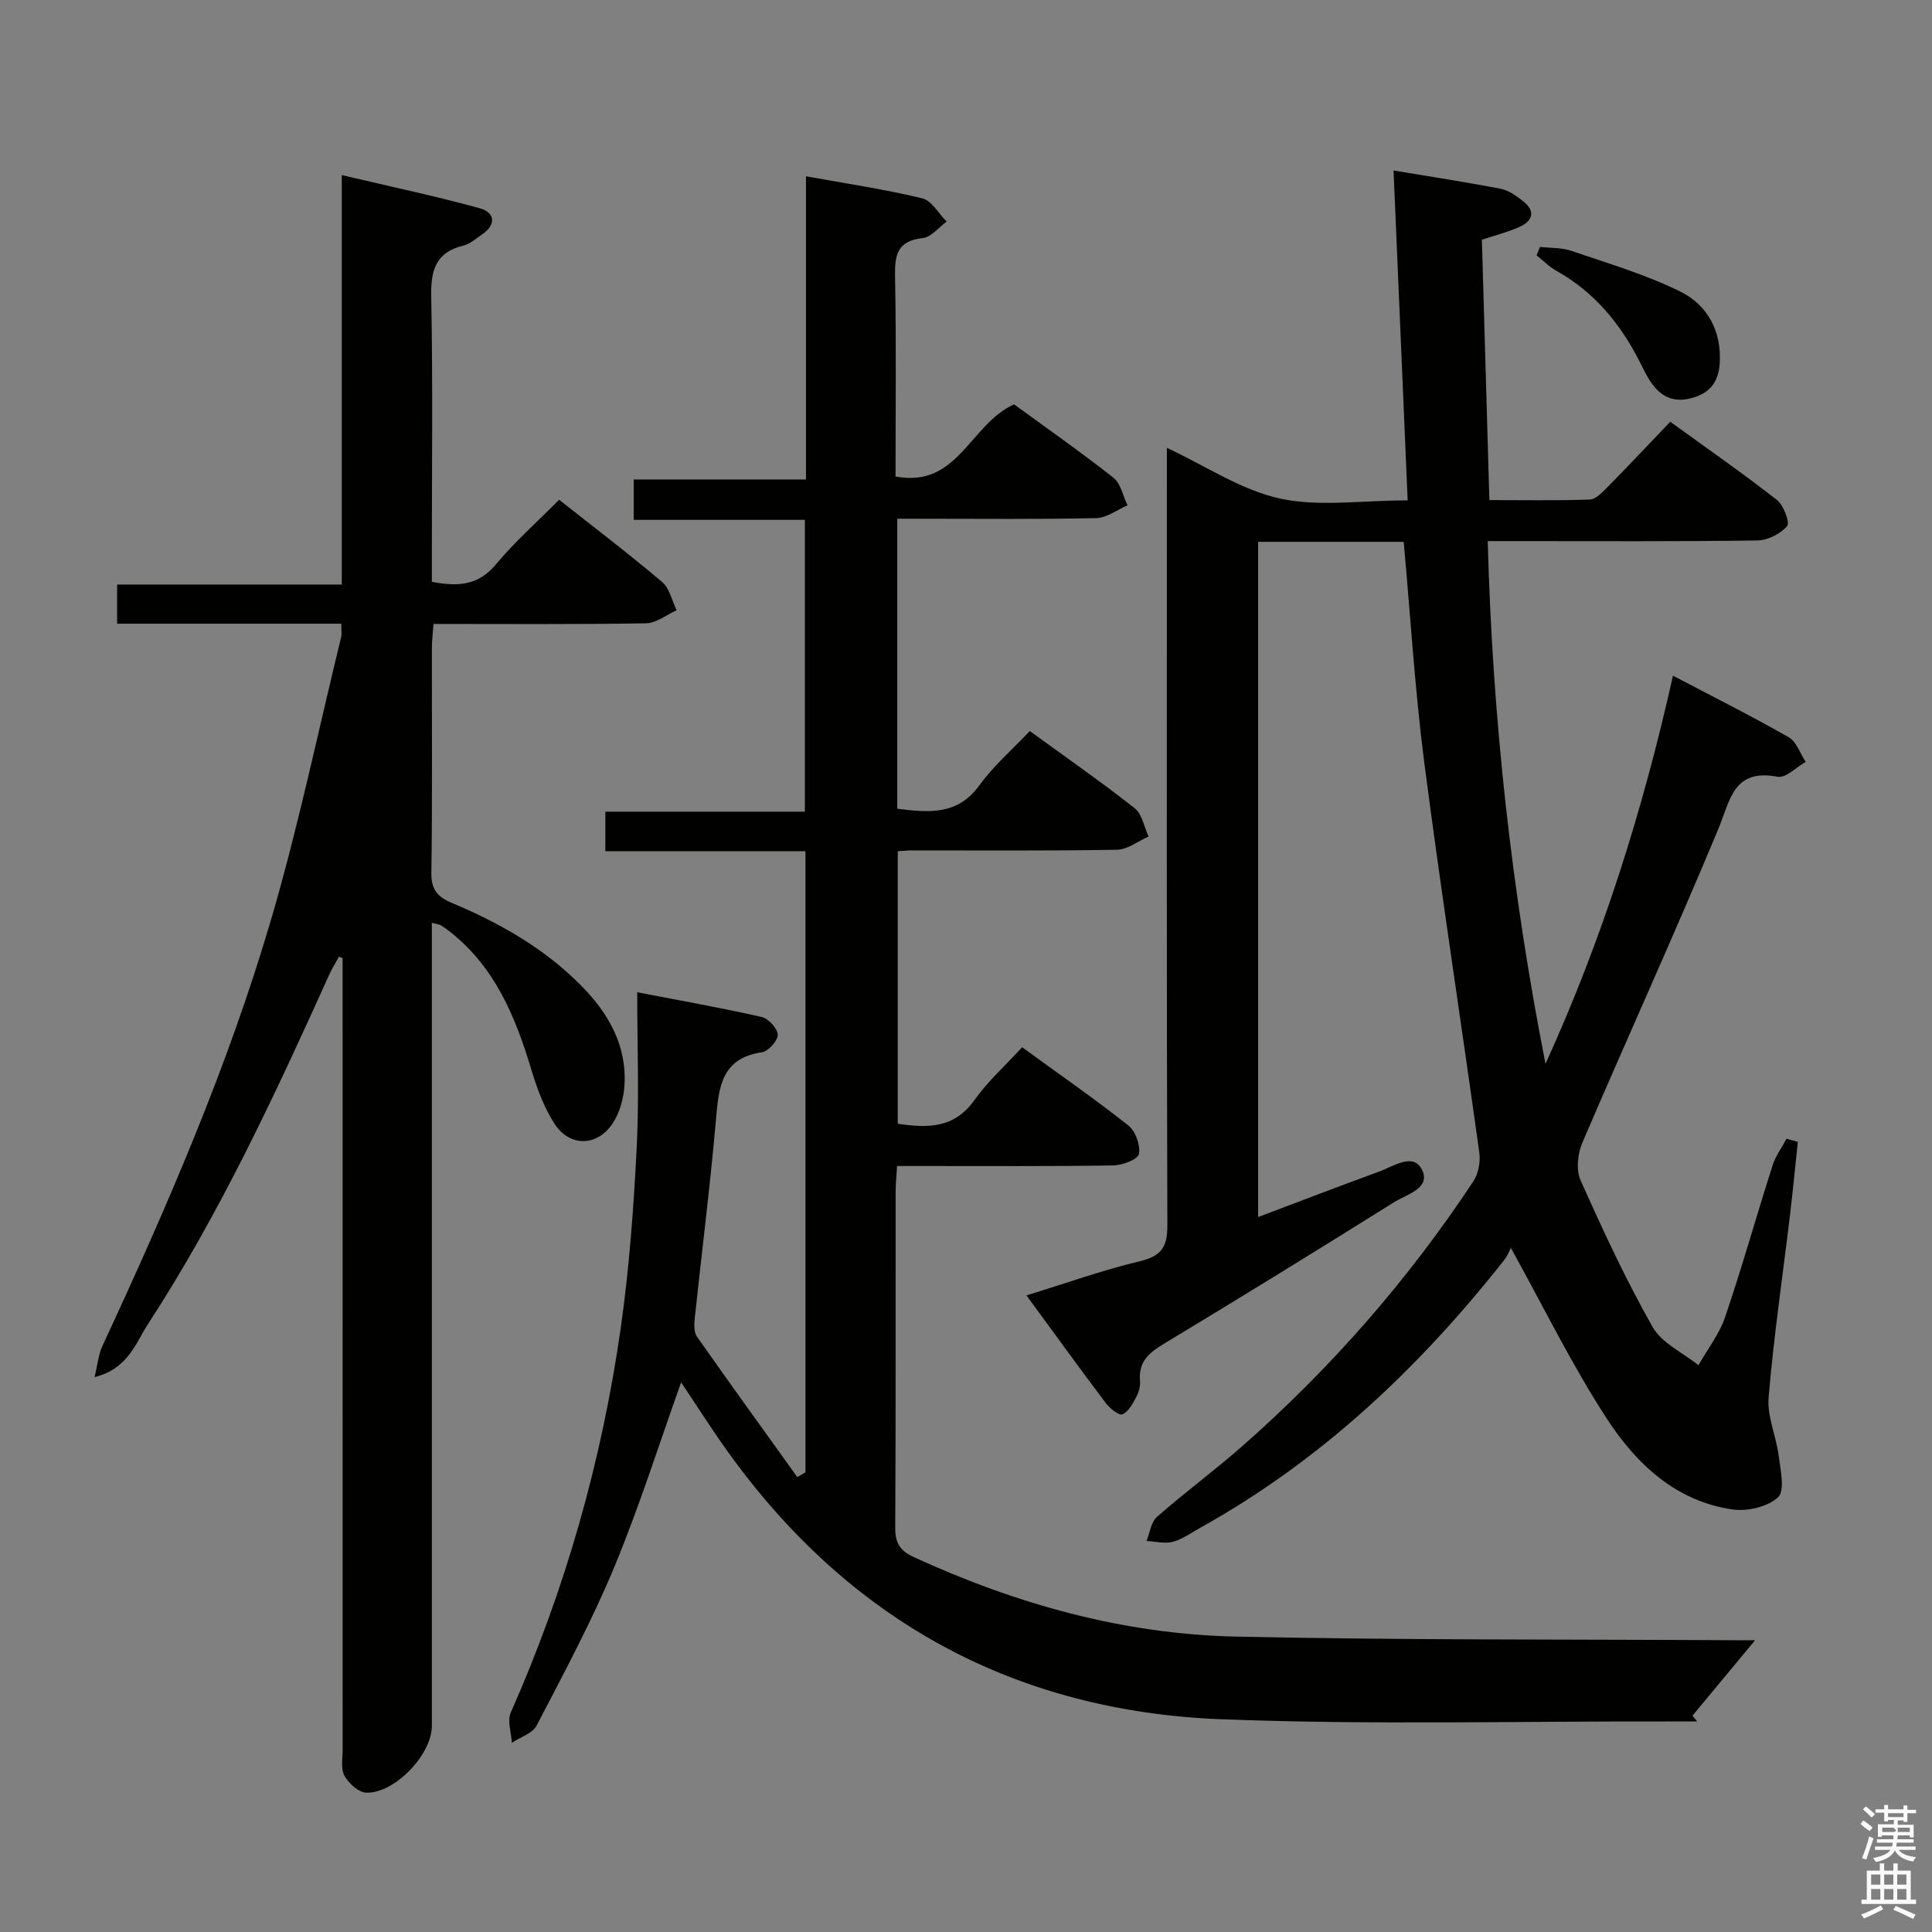 <svg enable-background="new 0 0 400 400" viewBox="0 0 400 400" xmlns="http://www.w3.org/2000/svg"><rect x="0" y="0" width="400" height="400" fill="#808080" stroke="none"/><path d="m385.2 377.6.6-.7c.6.4 1.3.9 1.9 1.5l-.6.7c-.8-.5-1.4-1-1.9-1.5zm.3 7.1c.6-1.4 1.1-2.9 1.5-4.5.3.1.6.3.9.4-.5 1.4-1 2.9-1.5 4.4zm.2-10.1.6-.6c.7.5 1.3 1.1 1.9 1.6l-.7.7c-.6-.6-1.2-1.2-1.8-1.7zm8.4-.8h.8v.9h1.8v.7h-1.8v1.8h-.8v-.3h-1.2v.9h3.3v2.6h-.8v-.4h-2.5c0 .3 0 .6-.1.8h3.4v.7h-3.5c0 .3-.1.6-.1.8h4v.7h-3.5c.7.9 1.9 1.3 3.6 1.5-.2.2-.4.5-.6.9-1.9-.3-3.2-1.1-3.8-2.3-.5 1.1-1.8 2-3.9 2.4-.2-.3-.4-.5-.6-.8 1.9-.4 3.1-.9 3.6-1.7h-3.2v-.7h3.5c.1-.2.1-.5.2-.8h-3.3v-.7h3.4c0-.2 0-.5 0-.8h-2.4v.3h-.8v-2.6h3.3v-.9h-1.2v.3h-.8v-1.8h-1.8v-.7h1.8v-.9h.8v.9h3.2zm-4.4 5.5h2.4c1-.3 0-.6 0-.9h-2.4zm1.2-3.1h3.2v-.8h-3.2zm4.4 2.2h-2.4v.9h2.5v-.9z" fill="#fafafb"/><path d="m389.2 385.8h.9v1.5h1.9v-1.5h.9v1.5h2.7v6h1.1v.9h-11.3v-.9h1.1v-6h2.7zm.2 8.7.5.8c-1.2.6-2.5 1.3-4 1.9-.2-.3-.3-.6-.6-.8 1.6-.6 3-1.3 4.1-1.9zm-2-4.3h1.9v-2.1h-1.9zm0 3.1h1.9v-2.2h-1.9zm2.7-3.1h1.9v-2.1h-1.9zm0 3.1h1.9v-2.2h-1.9zm2.4 1.3c1.4.6 2.7 1.2 4.1 1.8l-.5.9c-1.5-.7-2.8-1.4-4.1-1.9zm2.2-6.5h-1.9v2.1h1.9zm-1.9 5.2h1.9v-2.2h-1.9z" fill="#fafafb"/><g fill="#010100"><path d="m290.62 112.18c-10.12 0-19.92 0-30.14 0v139.8c8.39-3.17 16.69-6.36 25.04-9.41 2.96-1.08 7.09-4.03 8.89-.38 1.9 3.84-3.2 5.1-5.78 6.71-15.79 9.89-31.65 19.66-47.6 29.28-3.11 1.87-5.36 3.73-5 7.7.1 1.09-.25 2.36-.78 3.35-.73 1.37-1.61 3.05-2.86 3.59-.7.3-2.59-1.2-3.41-2.28-5.41-7.16-10.67-14.44-16.46-22.34 8.13-2.5 15.71-5.22 23.49-7.08 4.42-1.06 5.69-2.91 5.68-7.39-.17-51.33-.1-102.67-.1-154 0-2.14 0-4.28 0-7.01 8.17 3.82 15.42 8.75 23.38 10.49 8.08 1.77 16.85.39 26.47.39-.98-23.03-1.94-45.52-2.92-68.3 7.31 1.22 14.79 2.36 22.21 3.79 1.67.32 3.28 1.51 4.67 2.61 2.64 2.11 1.86 4.09-.85 5.3-2.4 1.07-4.99 1.71-7.74 2.63.51 17.66 1.02 35.42 1.55 53.91 6.91 0 13.85.12 20.78-.11 1.22-.04 2.55-1.43 3.56-2.46 4.32-4.38 8.53-8.87 13.11-13.65 7.73 5.6 15.07 10.7 22.09 16.2 1.39 1.09 2.72 4.69 2.1 5.41-1.39 1.61-4.03 2.94-6.18 2.97-16.5.23-33 .13-49.5.13-1.82 0-3.65 0-6.3 0 .96 36.55 4.92 72.48 11.96 108.22 11.67-25.61 20.1-52.19 26.39-80.36 8.12 4.27 16.15 8.3 23.95 12.74 1.62.92 2.38 3.36 3.53 5.11-1.94 1.09-4.12 3.4-5.79 3.08-9.22-1.75-9.81 4.82-12.33 10.88-9.06 21.77-18.85 43.23-28.13 64.91-.97 2.27-1.32 5.62-.36 7.76 4.6 10.29 9.36 20.56 14.91 30.36 1.9 3.36 6.26 5.32 9.5 7.93 1.88-3.33 4.33-6.46 5.53-10.01 3.52-10.37 6.48-20.92 9.81-31.36.62-1.95 1.91-3.68 2.89-5.52.78.21 1.56.43 2.34.64-.54 5.1-1.03 10.22-1.64 15.31-1.5 12.54-3.35 25.04-4.41 37.61-.33 3.94 1.58 8.02 2.09 12.08.37 2.93 1.33 7.23-.14 8.59-2.15 1.99-6.38 2.96-9.46 2.51-11.72-1.7-19.9-9.46-25.95-18.74-7.21-11.05-13.03-23.01-19.91-35.42-.13.24-.56 1.49-1.33 2.47-17.59 22.31-37.91 41.54-62.9 55.45-1.89 1.05-3.71 2.39-5.74 2.94-1.68.45-3.62-.07-5.45-.17.69-1.69.93-3.9 2.15-4.98 5.75-5.05 11.93-9.6 17.68-14.66 18.36-16.14 34.33-34.41 47.82-54.8 1.05-1.58 1.51-4.02 1.25-5.92-3.74-26.96-7.9-53.87-11.41-80.87-1.93-14.97-2.83-30.08-4.25-45.63z"/><path d="m166.76 304.83c0-42.74 0-85.48 0-128.6-13.83 0-27.43 0-41.43 0 0-2.77 0-5.17 0-8.18h41.31c0-20.33 0-40.08 0-60.42-11.62 0-23.35 0-35.44 0 0-3.01 0-5.43 0-8.36h35.67c0-21.04 0-41.59 0-62.77 8.51 1.54 16.37 2.7 24.07 4.56 1.96.47 3.38 3.15 5.05 4.82-1.64 1.19-3.2 3.23-4.95 3.41-5.42.58-5.82 3.67-5.73 8.18.27 13.63.1 27.28.1 41.18 12.95 2.47 15.37-10.83 24.55-14.93 6.49 4.74 13.68 9.77 20.56 15.18 1.53 1.2 1.97 3.78 2.92 5.72-2.16.93-4.3 2.6-6.47 2.65-11.83.26-23.66.13-35.49.13-1.79 0-3.59 0-5.71 0v60.04c6.5.8 12.46 1.42 17.01-4.86 2.9-4.01 6.75-7.33 10.43-11.23 7.62 5.55 14.83 10.56 21.72 15.99 1.54 1.21 1.94 3.86 2.87 5.85-2.17.96-4.33 2.7-6.52 2.74-14.16.25-28.33.13-42.49.14-.83 0-1.65.09-2.92.17v56.42c6.09.89 11.65 1.05 15.86-4.88 2.76-3.89 6.4-7.15 9.89-10.96 7.91 5.76 15.13 10.76 21.99 16.2 1.48 1.17 2.54 4.1 2.19 5.91-.22 1.12-3.44 2.33-5.33 2.36-12.99.21-25.99.11-38.99.12-1.79 0-3.58 0-5.75 0-.12 2.15-.3 3.76-.3 5.37-.02 23.16.04 46.33-.08 69.49-.02 3.08.91 4.76 3.78 6.08 21.23 9.76 43.44 15.99 66.79 16.49 34.3.75 68.62.55 102.93.75 1.73.01 3.46 0 4.53 0-4.38 5.27-8.67 10.45-12.97 15.62.32.4.65.8.97 1.2-1.81 0-3.62 0-5.43 0-30.99-.08-62.02.74-92.97-.45-42.83-1.64-77.16-20.37-102.28-55.38-3.36-4.68-6.45-9.56-9.68-14.38-4.64 12.98-8.7 25.9-13.89 38.36-4.65 11.18-10.42 21.91-16.01 32.67-.85 1.65-3.39 2.42-5.15 3.6-.11-2.11-.98-4.55-.22-6.27 11.3-25.52 18.86-52.13 22.78-79.7 1.75-12.32 2.66-24.79 3.29-37.22.53-10.41.11-20.86.11-32.2 9 1.74 17.42 3.22 25.75 5.11 1.4.32 3.31 2.39 3.34 3.68.03 1.24-1.95 3.44-3.29 3.63-8.44 1.26-8.92 7.29-9.5 13.97-1.2 13.73-2.94 27.41-4.39 41.12-.13 1.24-.2 2.84.44 3.76 6.84 9.76 13.84 19.41 20.79 29.1.57-.33 1.13-.66 1.69-.98z"/><path d="m70.66 129.13c-15.65 0-30.91 0-46.41 0 0-2.87 0-5.27 0-8.11h46.51c0-28.16 0-55.89 0-84.77 10.03 2.36 19.36 4.34 28.54 6.86 3.11.86 3.58 3.32.51 5.42-1.23.85-2.45 1.96-3.83 2.3-5.79 1.4-6.81 5.11-6.7 10.61.35 17.82.13 35.65.13 53.48v5.54c5.4 1.04 9.62.78 13.27-3.62 3.91-4.7 8.55-8.79 13.08-13.37 7.35 5.81 14.49 11.23 21.32 17.02 1.55 1.31 2.04 3.87 3.01 5.86-2.11.94-4.21 2.66-6.34 2.7-14.48.24-28.97.13-44 .13-.13 1.84-.33 3.43-.33 5.02-.02 15.5.11 30.99-.11 46.49-.05 3.46 1.23 4.99 4.22 6.24 9.87 4.14 19.11 9.37 26.73 17.06 5.71 5.76 9.58 12.47 9.02 20.85-.18 2.69-1.02 5.67-2.52 7.87-3.21 4.72-8.87 4.74-11.96-.06-2.2-3.41-3.66-7.42-4.84-11.35-3.26-10.82-7.47-21-16.66-28.29-.65-.52-1.33-1-2.03-1.44-.26-.17-.62-.18-1.86-.51v5.85 160.46c0 5.86-7.69 13.99-13.6 13.78-1.59-.06-3.61-1.92-4.49-3.49-.8-1.42-.38-3.57-.38-5.4-.01-52.82-.01-105.64-.01-158.46 0-1.81 0-3.63 0-5.44-.25-.1-.5-.19-.75-.29-.65 1.19-1.38 2.33-1.94 3.56-11.23 24.86-22.69 49.6-37.61 72.52-2.56 3.93-4.1 9.23-11.05 10.97.66-2.71.82-4.72 1.61-6.43 13.39-28.81 26.04-57.95 34.98-88.46 5.63-19.22 9.71-38.89 14.47-58.36.16-.59.02-1.28.02-2.74z"/><path d="m318.85 51.12c2.17.25 4.46.12 6.47.81 7.61 2.61 15.42 4.9 22.6 8.45 5.6 2.77 8.56 8.21 8.13 14.87-.24 3.66-1.88 6.08-5.71 7.14-3.84 1.06-6.45-.23-8.51-3.22-.94-1.36-1.64-2.88-2.39-4.36-4-7.86-9.41-14.39-17.24-18.76-1.49-.83-2.72-2.12-4.07-3.19.23-.58.47-1.16.72-1.74z"/></g></svg>